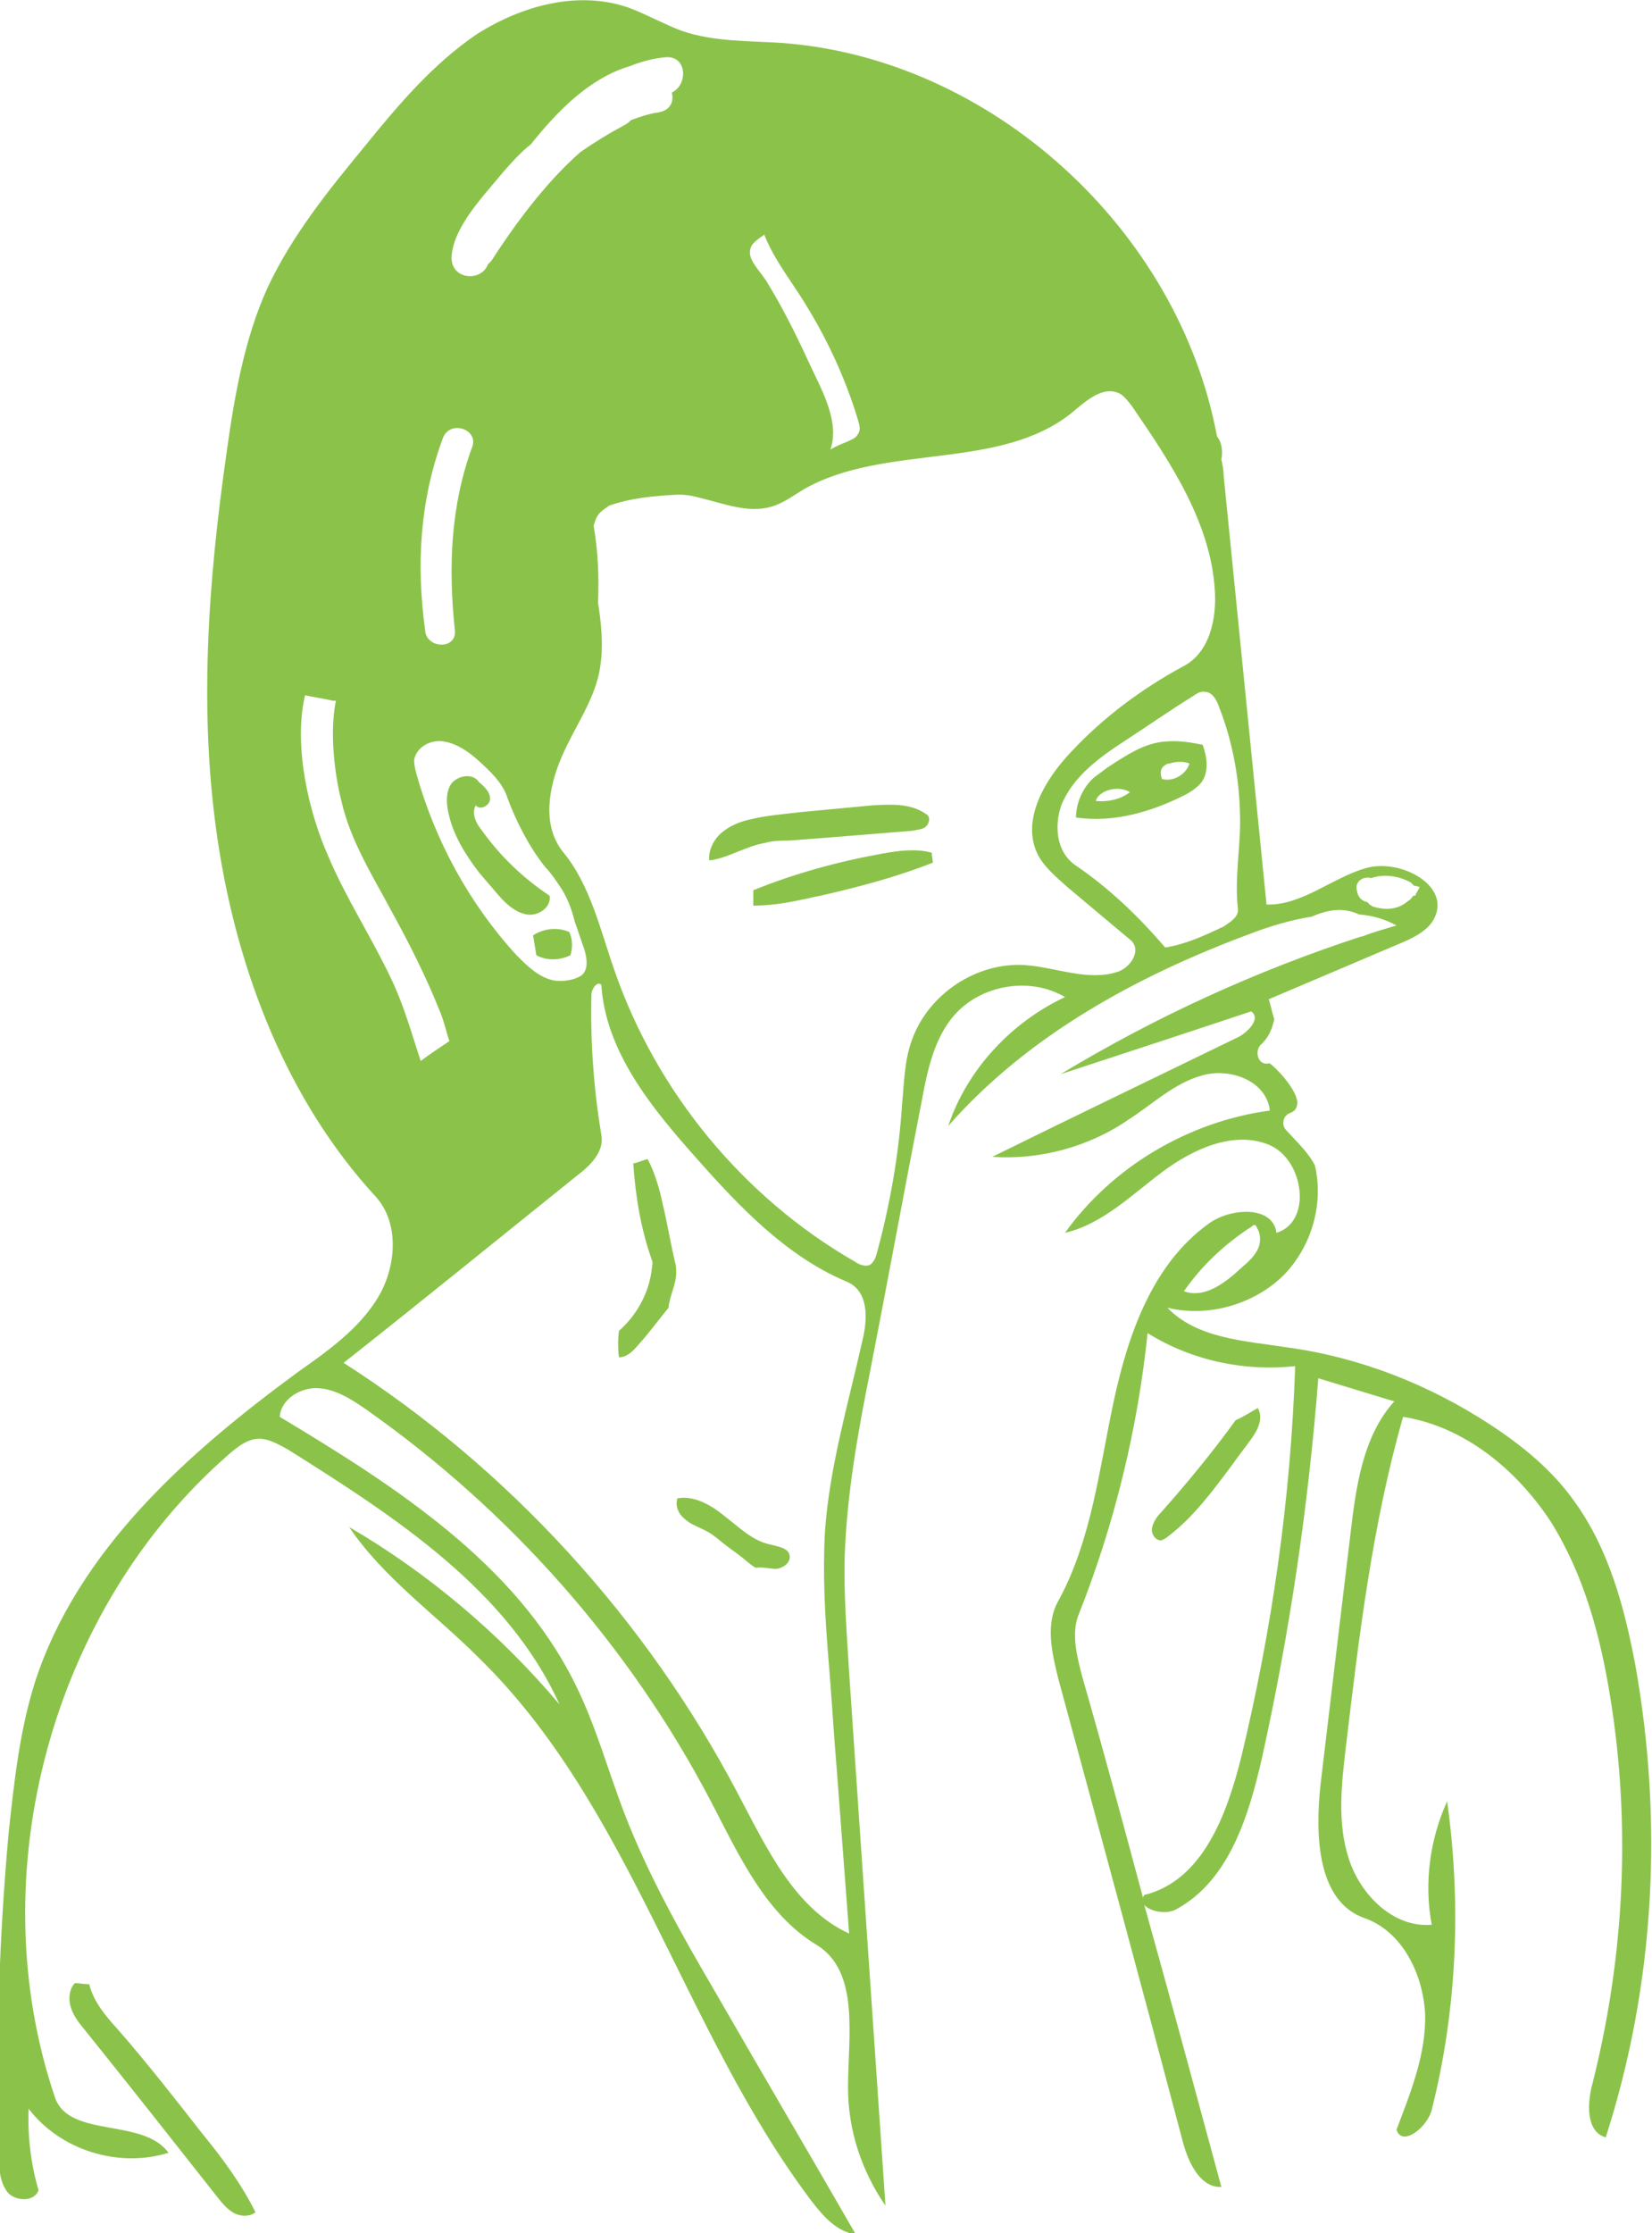 <?xml version="1.0" encoding="utf-8"?>
<!-- Generator: Adobe Illustrator 19.2.0, SVG Export Plug-In . SVG Version: 6.00 Build 0)  -->
<svg version="1.1" id="Layer_1" xmlns="http://www.w3.org/2000/svg" xmlns:xlink="http://www.w3.org/1999/xlink" x="0px" y="0px"
	 viewBox="0 0 150 202.7" style="enable-background:new 0 0 150 202.7;" xml:space="preserve">
<style type="text/css">
	.st0{fill:#8BC34A;}
</style>
<g id="girl-rubbing-nose">
	<path class="st0" d="M51.7,84.6c0.3,0.7,0.3,1.4,0.1,2.1c-1,0.5-2.2,0.5-3.1,0c-0.1-0.6-0.2-1.2-0.3-1.8
		C49.3,84.3,50.6,84.1,51.7,84.6"/>
	<path class="st0" d="M68.6,142.3c-0.5-0.3-0.9-0.7-1.3-1c-0.5-0.4-1.1-0.8-1.6-1.2c-0.6-0.5-1.2-1-1.9-1.3c-0.6-0.3-1.2-0.5-1.7-1
		c-0.5-0.4-0.8-1.1-0.6-1.8c1.6-0.3,3.2,0.7,4.4,1.7c1.3,1,2.5,2.2,4.1,2.5c0.7,0.2,1.6,0.3,1.7,1c0.1,0.6-0.5,1.1-1.2,1.2
		C69.9,142.4,69.2,142.2,68.6,142.3"/>
	<path class="st0" d="M84.6,77.4c0,0.3,0.1,0.6,0.1,0.9c-3.3,1.3-6.7,2.2-10.2,3c-0.6,0.1-1.3,0.3-1.9,0.4c-1.4,0.3-2.8,0.5-4.2,0.5
		c0-0.5,0-0.9,0-1.4c3.7-1.5,7.7-2.6,11.6-3.3C81.6,77.2,83.2,77,84.6,77.4"/>
	<path class="st0" d="M114.2,127.8c0.6,1-0.1,2.2-0.8,3.1c-0.5,0.7-1,1.3-1.4,1.9c-1.8,2.4-3.6,4.9-6,6.7c-0.1,0.1-0.3,0.2-0.5,0.3
		c-0.5,0.1-1-0.5-0.9-1.1c0.1-0.5,0.4-1,0.8-1.4c2.4-2.7,4.7-5.5,6.8-8.4C112.9,128.6,113.5,128.2,114.2,127.8"/>
	<path class="st0" d="M43.5,71c0.5,0.4,1,0.9,1,1.5s-0.9,1.1-1.3,0.6c-0.4,0.7,0,1.6,0.5,2.2c1.7,2.4,3.8,4.4,6.2,6
		c0.2,1-1,1.9-2.1,1.7c-1-0.2-1.8-0.9-2.5-1.7c-0.6-0.7-1.2-1.4-1.8-2.1c-1.3-1.7-2.4-3.5-2.8-5.5c-0.2-0.9-0.2-1.9,0.3-2.6
		C41.7,70.3,43,70.2,43.5,71"/>
	<path class="st0" d="M59.2,114.4c-1-2.8-1.5-5.8-1.7-8.8c0.5-0.1,0.9-0.3,1.3-0.4c0.7,1.3,1.1,2.8,1.4,4.2c0.4,1.7,0.7,3.5,1.1,5.2
		c0.1,0.3,0.1,0.6,0.1,0.9c0,1.1-0.6,2.1-0.7,3.2c-0.9,1.1-1.7,2.2-2.6,3.2c-0.5,0.6-1.1,1.3-1.9,1.3c-0.1-0.8-0.1-1.6,0-2.4
		c1.7-1.5,2.8-3.6,3-5.8C59.2,114.9,59.3,114.7,59.2,114.4"/>
	<path class="st0" d="M79.2,73.1c1.7-0.1,3.5-0.2,4.9,0.8c0.4,0.2,0.3,0.8,0,1.1c-0.3,0.3-0.8,0.3-1.2,0.4c-2.5,0.2-4.9,0.4-7.4,0.6
		c-1.3,0.1-2.6,0.2-3.9,0.3c-0.7,0-1.4,0-2.1,0.2c-1.8,0.3-3.4,1.4-5.1,1.6c-0.1-0.9,0.4-1.9,1.1-2.5s1.6-1,2.5-1.2
		c1.6-0.4,3.2-0.5,4.8-0.7C74.9,73.5,77,73.3,79.2,73.1"/>
	<path class="st0" d="M109.2,67.6c0.4,1.1,0.6,2.4-0.1,3.4c-0.4,0.5-1,0.9-1.6,1.2c-3,1.5-6.4,2.5-9.8,2c0-1.3,0.6-2.7,1.6-3.6
		c0.4-0.3,0.8-0.6,1.2-0.9c1.7-1.1,3.4-2.3,5.4-2.4C107.1,67.2,108.2,67.4,109.2,67.6 M106.2,69.3c-0.2,0-0.4,0.1-0.6,0.3
		c-0.3,0.3-0.2,0.8-0.1,1.1c1,0.3,2.2-0.4,2.5-1.4C107.5,69.1,106.8,69.1,106.2,69.3 M102.6,71.9c-0.7-0.4-1.6-0.4-2.4,0
		c-0.3,0.2-0.6,0.4-0.7,0.8C100.5,72.8,101.7,72.6,102.6,71.9"/>
	<path class="st0" d="M8.1,180.1c0.4,1.6,1.5,2.9,2.6,4.1c2.7,3.1,5.2,6.3,7.7,9.5c1.8,2.2,3.5,4.5,4.8,7.1
		c-0.5,0.4-1.3,0.4-1.9,0.1c-0.6-0.3-1.1-0.9-1.5-1.4c-4.1-5.2-8.2-10.4-12.3-15.5c-0.5-0.6-0.9-1.2-1.1-1.9s-0.1-1.6,0.4-2.1
		C7.2,180,7.6,180.1,8.1,180.1"/>
	<path class="st0" d="M148.5,151.2c-1-5.3-2.4-10.6-5.6-15c-2-2.8-4.7-5-7.6-6.9c-5.5-3.6-11.8-6.1-18.4-7
		c-3.9-0.6-8.2-0.8-10.9-3.6c3.7,0.9,7.9-0.3,10.6-3c2.5-2.6,3.6-6.4,2.8-9.9c-0.6-1.2-1.6-2.1-2.6-3.2c-0.5-0.5-0.3-1.4,0.4-1.6
		c0.5-0.2,0.6-0.6,0.6-1c0-0.1-0.1-0.3-0.1-0.4c-0.4-1.2-1.9-2.7-2.3-3c-0.1,0-0.1-0.1-0.1-0.1c-1,0.3-1.4-0.9-0.9-1.6
		c0.7-0.6,1.1-1.4,1.3-2.4c-0.2-0.6-0.3-1.2-0.5-1.8c4-1.7,8-3.4,12-5.1c1.2-0.5,2.6-1.2,3.1-2.4c1.3-2.9-3.2-5.3-6.3-4.4
		c-3.1,0.9-5.8,3.4-9,3.3c-1.3-13-2.6-26-3.9-39c0-0.5-0.1-0.9-0.2-1.4c0.1-0.5,0.1-1.2-0.2-1.8c-0.1-0.1-0.1-0.2-0.2-0.3
		C107,20.8,90,5.3,71,3.9c-3-0.2-6.2-0.1-9.1-1.1c-1.6-0.6-3.2-1.5-4.8-2.1c-4.6-1.6-9.7-0.2-13.8,2.4c-4,2.7-7.2,6.5-10.2,10.2
		c-3.3,4-6.6,8.1-8.8,12.8c-2.1,4.6-3,9.8-3.7,14.8c-1.7,11.8-2.6,23.8-0.8,35.6s6.3,23.4,14.3,32.1c2.2,2.4,1.9,6.4,0.2,9.2
		c-1.7,2.8-4.5,4.8-7.2,6.7c-10.1,7.4-20,16.2-23.9,28.1c-1.4,4.4-1.9,9-2.4,13.6c-0.9,9.8-1.2,19.7-0.9,29.6c0,1.1,0.1,2.3,0.8,3.2
		c0.7,0.8,2.4,0.9,2.8-0.2c-0.7-2.4-1-4.9-0.9-7.4c2.9,3.8,8.2,5.4,12.7,4c-2.3-3.2-9-1.3-10.3-5c-6.9-20.3-0.3-44.5,15.9-58.5
		c0.7-0.6,1.5-1.2,2.4-1.3c1-0.1,2,0.5,2.9,1c9.7,6.1,19.9,12.7,24.6,23.1c-5.4-6.4-11.9-11.9-19.1-16.1c3.1,4.6,7.8,7.9,11.7,11.8
		c13.9,13.5,18.6,33.9,30.3,49.4c1,1.3,2.3,2.8,4,3c-4.2-7.3-8.5-14.6-12.7-21.9c-3.1-5.3-6.1-10.6-8.3-16.3
		c-1.5-3.9-2.6-8-4.5-11.8c-5.4-10.9-16.3-17.9-26.8-24.2c0.1-1.6,1.9-2.7,3.5-2.6c1.6,0.1,3,1,4.3,1.9c13.1,9.2,24,21.5,31.4,35.7
		c2.5,4.8,4.9,10.1,9.5,12.9c4,2.4,2.9,8.3,2.9,13c0,3.8,1.2,7.5,3.4,10.7c-1.1-16.1-2.2-32.3-3.3-48.4c-0.2-3.5-0.5-7-0.4-10.6
		c0.2-5.6,1.2-11.2,2.3-16.7c1.6-8.2,3.1-16.4,4.7-24.6c0.5-2.7,1.1-5.6,2.9-7.7c2.4-2.8,6.9-3.6,10.1-1.7
		c-4.9,2.3-8.9,6.6-10.6,11.7c7.2-8.2,17.1-13.6,27.3-17.4c1.8-0.7,3.8-1.3,5.7-1.6c1.4-0.6,2.8-0.9,4.3-0.2c1.2,0.1,2.3,0.4,3.4,1
		c-1,0.3-2.1,0.6-3.1,1h-0.1c-9.5,3.1-18.7,7.3-27.3,12.5c5.8-1.9,11.6-3.8,17.3-5.7c0.9,0.6-0.2,1.8-1.1,2.3
		c-7.4,3.6-14.9,7.2-22.4,10.9c4.3,0.3,8.8-0.9,12.4-3.4c2.2-1.4,4.1-3.3,6.7-4c2.5-0.7,5.8,0.5,6.1,3.2c-7.4,1-14.3,5.1-18.6,11.1
		c3.4-0.8,6-3.4,8.8-5.5c2.8-2.1,6.5-3.8,9.7-2.5s4,7,0.7,8c-0.3-2.5-4.2-2.3-6.2-0.8c-5.1,3.7-7.3,10.1-8.6,16.2
		c-1.3,6.1-2,12.5-5,18c-1.2,2.1-0.6,4.7,0,7.1c3.8,14,7.6,28,11.3,42c0.5,1.9,1.6,4.2,3.5,4.1c-2.3-8.5-4.6-17-7-25.6
		c0.5,0.6,2,0.9,2.9,0.4c4.8-2.6,6.6-8.5,7.8-13.8c2.5-11.3,4.2-22.8,5.1-34.4c2.3,0.7,4.6,1.4,6.9,2.1c-2.9,3.2-3.5,7.9-4,12.2
		c-0.9,7.5-1.8,15-2.7,22.6c-0.5,4.6-0.3,10.6,4,12.1c3.4,1.2,5.3,5,5.5,8.7c0.1,3.6-1.3,7.1-2.6,10.5c0.5,1.6,2.8-0.2,3.2-1.8
		c2.3-9.1,2.7-18.7,1.4-28c-1.6,3.5-2.1,7.5-1.4,11.2c-3.4,0.3-6.4-2.6-7.5-5.9c-1.1-3.3-0.7-6.8-0.3-10.2c1.2-10.1,2.4-20.2,5.2-30
		c5.6,0.9,10.3,4.8,13.4,9.5c3,4.8,4.5,10.3,5.4,15.9c1.9,11.6,1.3,23.6-1.6,35.1c-0.5,1.8-0.6,4.4,1.2,4.9
		C150.3,180,151,165.3,148.5,151.2z M68.2,22.4c0.1-0.3,0.6-0.7,1.2-1.1c0.6,1.6,1.7,3.2,2.7,4.7c2.5,3.7,4.5,7.8,5.8,12.1
		c0.1,0.4,0.3,0.9,0,1.3c-0.2,0.4-0.6,0.5-1,0.7c-0.5,0.2-1,0.4-1.5,0.7c0.9-2.6-0.9-5.6-2-8c-1.1-2.4-2.3-4.8-3.7-7.1
		C69,24.5,67.7,23.5,68.2,22.4z M45.7,15.6c0.8-0.9,1.6-1.8,2.5-2.5c2.4-3,5.3-6,9-7.1c1-0.4,2.1-0.7,3.2-0.8c2-0.2,2.1,2.5,0.6,3.2
		c0.2,0.8-0.1,1.6-1.2,1.8c-0.8,0.1-1.7,0.4-2.5,0.7c-0.1,0.1-0.3,0.3-0.5,0.4c-1.5,0.8-2.8,1.6-4.1,2.5c-3.3,2.9-6.1,6.8-8.1,9.9
		c-0.1,0.1-0.2,0.2-0.3,0.3c-0.6,1.6-3.3,1.4-3.3-0.6C41.1,20.6,44,17.7,45.7,15.6z M40.2,39.8c0.6-1.7,3.2-0.9,2.7,0.7
		c-2,5.4-2.2,11-1.6,16.7c0.2,1.8-2.6,1.7-2.7,0C37.8,51.3,38.1,45.5,40.2,39.8z M40.3,67.3c1.2,0.2,2.2,0.9,3.1,1.7
		c1.1,1,2.3,2.1,2.7,3.5c0.8,2.1,1.9,4.3,3.4,6.2c0.5,0.5,0.9,1.1,1.3,1.7c0.7,1,1.1,2.1,1.4,3.3c0.3,0.8,0.5,1.5,0.8,2.3
		c0.3,0.9,0.5,2.1-0.3,2.6C52,89,51.1,89.1,50.3,89c-1.4-0.3-2.4-1.3-3.4-2.3c-4.3-4.7-7.4-10.4-9.1-16.5c-0.1-0.4-0.2-0.8-0.2-1.2
		C37.8,67.8,39.1,67.1,40.3,67.3z M35.5,88.8c-1.8-3.8-4.1-7.3-5.7-11.1c-1.7-3.8-3.2-9.9-2.1-14.6c0.8,0.2,1.7,0.3,2.5,0.5
		c0.1,0,0.2,0,0.3,0c-0.6,2.9-0.1,6.8,0.5,9.1c0.8,3.6,2.9,6.9,4.6,10.1c1.6,2.9,3.1,5.9,4.3,8.9c0.4,0.9,0.6,1.9,0.9,2.8
		c-0.9,0.6-1.8,1.2-2.6,1.8C37.4,93.9,36.7,91.3,35.5,88.8z M78.3,121.7c-1.3,5.8-3,11.5-3.4,17.4c-0.2,3.7,0,7.5,0.3,11.2
		c0.3,3.5,0.5,7.1,0.8,10.6l1.1,14.6c-5-2.3-7.5-7.8-10.1-12.7c-8.3-15.8-20.8-29.5-35.8-39.1c7.1-5.6,14.1-11.3,21.2-17
		c1.2-0.9,2.5-2.2,2.2-3.7c-0.7-4.2-1-8.5-0.9-12.7c0-0.6,0.6-1.3,0.9-0.9c0.4,6.1,4.6,11.2,8.7,15.8c3.9,4.4,8.1,8.8,13.5,11.1
		C78.9,117.1,78.8,119.7,78.3,121.7z M101.5,88.2c-2.7,0.9-5.6-0.4-8.4-0.6c-4.4-0.3-8.8,2.6-10.3,6.8c-0.7,1.9-0.7,3.9-0.9,5.9
		c-0.3,4.6-1.1,9.1-2.3,13.5c-0.1,0.4-0.3,0.8-0.6,1c-0.4,0.2-1,0-1.4-0.3c-10.1-5.8-18-15.4-21.8-26.4c-1.3-3.7-2.2-7.8-4.7-10.8
		c-1.9-2.4-1.3-5.8-0.1-8.6s3.1-5.3,3.5-8.2c0.3-1.9,0.1-3.9-0.2-5.8c0.1-2.3,0-4.7-0.4-7c0.1-0.3,0.2-0.6,0.3-0.8
		c0.3-0.5,0.7-0.7,1.1-1c2-0.7,4.1-0.9,6.3-1c0.7,0,1.3,0.1,2,0.3c2.1,0.5,4.3,1.4,6.4,0.8c1.1-0.3,2-1,3-1.6
		c7.4-4.2,17.8-1.6,24.4-7c1.3-1.1,2.9-2.5,4.4-1.6c0.4,0.3,0.7,0.7,1,1.1c3.5,5.1,7.1,10.5,7.5,16.6c0.2,2.7-0.5,5.8-2.9,7
		c-3.7,2-7.2,4.6-10.1,7.7c-2.4,2.5-4.6,6.2-3.1,9.3c0.6,1.2,1.7,2.1,2.7,3c1.9,1.6,3.7,3.1,5.6,4.7
		C103.8,86.1,102.7,87.8,101.5,88.2z M112.4,82.5c0.1,0.7-0.7,1.2-1.3,1.6c-1.7,0.8-3.4,1.6-5.3,1.9c-2.4-2.8-5.1-5.4-8.2-7.5
		c-1.7-1.2-1.9-3.6-1.2-5.5c1.1-2.6,3.5-4.3,5.8-5.8c2-1.3,4-2.7,6.1-4c0.3-0.2,0.7-0.5,1.1-0.4c0.7,0,1.1,0.8,1.3,1.4
		c1.3,3.3,1.9,6.9,1.9,10.4C112.6,77.1,112.1,79.8,112.4,82.5z M124.7,82.3c-0.2-0.1-0.4-0.2-0.5-0.4c-0.5-0.1-0.9-0.4-1-1.1
		c-0.2-0.8,0.6-1.3,1.3-1.1c1.2-0.4,2.5-0.2,3.6,0.4l0.3,0.3c0.2,0,0.4,0.1,0.5,0.1c-0.1,0.3-0.3,0.5-0.4,0.8c-0.1,0-0.1,0-0.2,0
		c0,0.1-0.1,0.1-0.1,0.2c0,0-0.1,0-0.1,0.1c-0.1,0.1-0.3,0.2-0.4,0.3C126.8,82.6,125.7,82.6,124.7,82.3z M113.7,111.3
		c0.1-0.2,0.4-0.1,0.4,0.1c0.4,0.6,0.4,1.4,0.1,2c-0.3,0.6-0.8,1.1-1.4,1.6c-1.5,1.4-3.4,2.9-5.3,2.2
		C109.1,114.9,111.2,112.9,113.7,111.3z M112.7,159.5c-1.3,5.2-3.5,11.2-8.8,12.5c-0.1,0.1-0.1,0.2-0.1,0.3
		c-1.8-6.7-3.6-13.4-5.5-20c-0.5-1.9-1.1-4.1-0.3-5.9c3.2-8.1,5.3-16.7,6.2-25.4c4,2.5,8.8,3.5,13.4,3
		C117.2,136,115.5,147.9,112.7,159.5z"/>
</g>
</svg>
